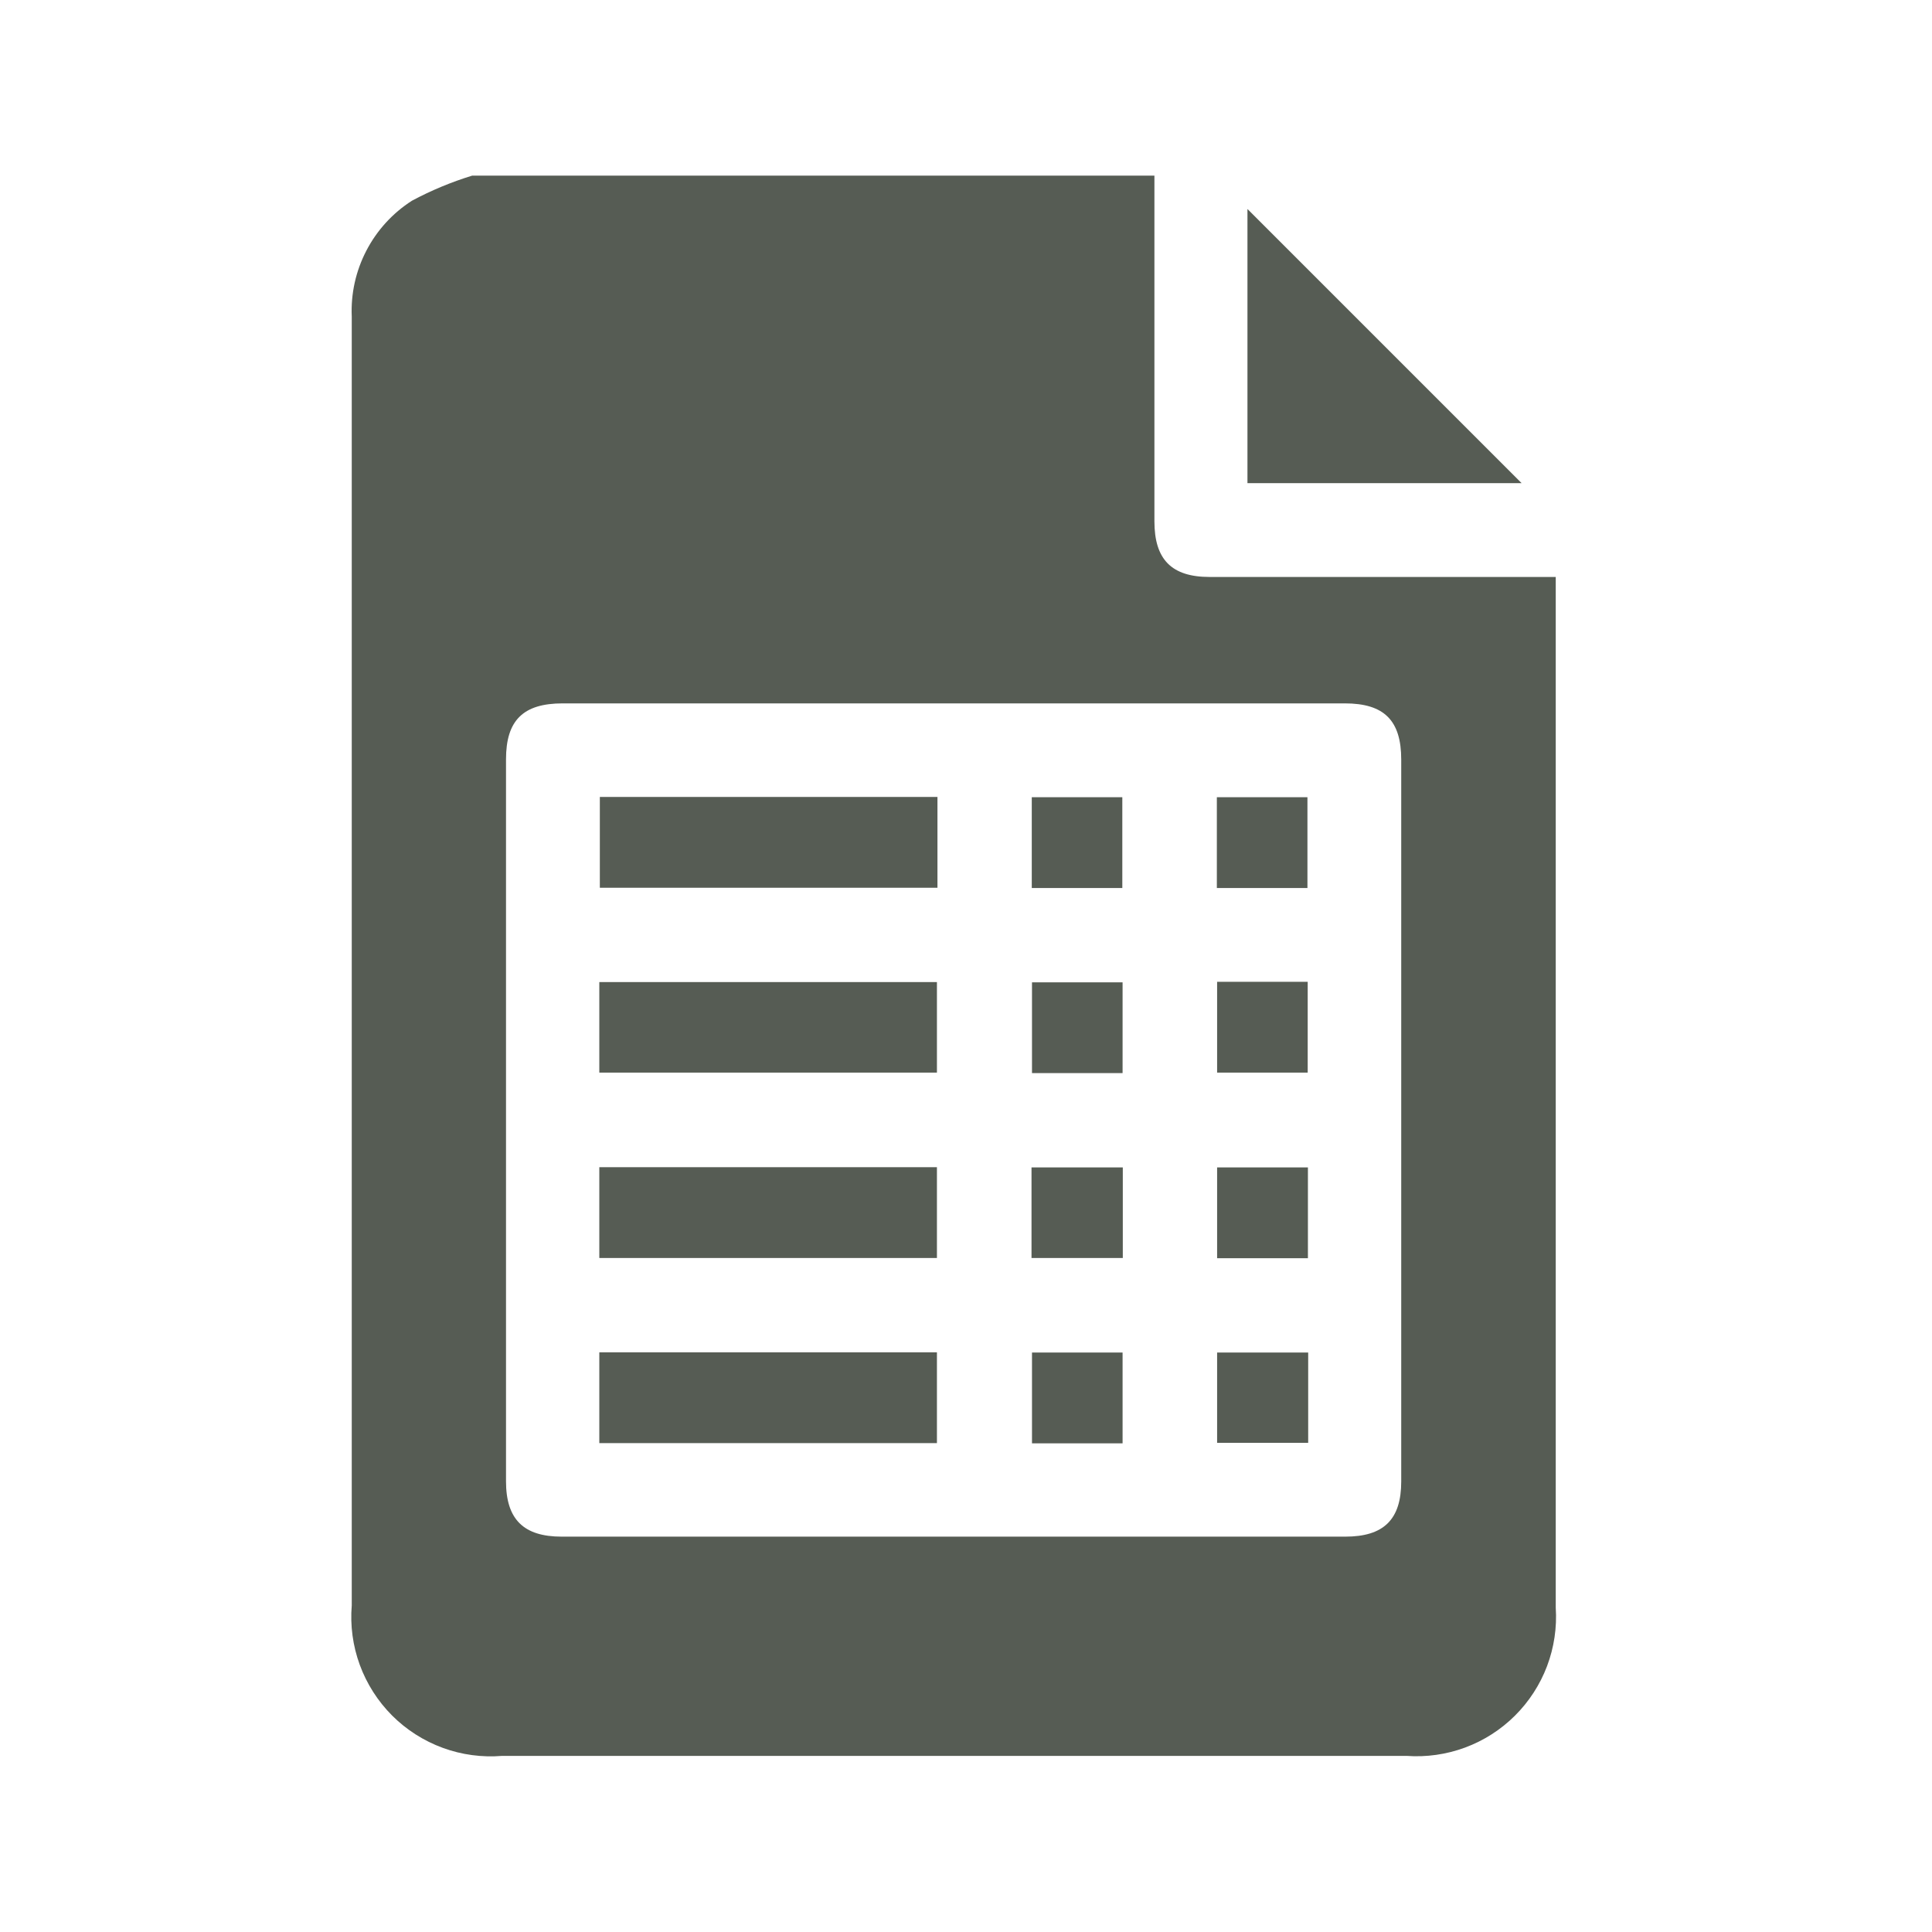 <svg width="44" height="44" viewBox="0 0 44 44" fill="none" xmlns="http://www.w3.org/2000/svg">
<path d="M10.753 4H26.291V11.872C26.291 12.74 26.68 13.14 27.548 13.14H35.431V36.613C35.461 37.066 35.393 37.52 35.233 37.945C35.072 38.37 34.822 38.755 34.5 39.075C34.178 39.395 33.791 39.642 33.365 39.8C32.94 39.957 32.485 40.022 32.032 39.989H11.438C10.979 40.027 10.516 39.965 10.083 39.806C9.65 39.647 9.256 39.396 8.93 39.07C8.604 38.743 8.353 38.35 8.194 37.917C8.035 37.484 7.973 37.021 8.011 36.562V14.974C8.011 12.384 8.011 9.796 8.011 7.21C7.988 6.689 8.103 6.171 8.344 5.708C8.584 5.245 8.942 4.853 9.382 4.571C9.819 4.337 10.279 4.146 10.753 4ZM21.681 34.996H30.638C31.512 34.996 31.912 34.608 31.912 33.74V17.299C31.912 16.408 31.524 16.019 30.627 16.019H12.815C11.918 16.019 11.524 16.402 11.524 17.293V33.734C11.524 34.602 11.924 34.996 12.792 34.996H21.681Z" fill="#565C54"/>
<path d="M28.41 11.004V4.76L34.654 11.004H28.41Z" fill="#565C54"/>
<path d="M21.35 18.15V20.218H13.661V18.15H21.35Z" fill="#565C54"/>
<path d="M13.649 24.428V22.366H21.338V24.428H13.649Z" fill="#565C54"/>
<path d="M13.649 28.65V26.582H21.338V28.65H13.649Z" fill="#565C54"/>
<path d="M13.649 32.866V30.798H21.338V32.866H13.649Z" fill="#565C54"/>
<path d="M25.56 20.224H23.498V18.156H25.56V20.224Z" fill="#565C54"/>
<path d="M29.776 20.224H27.713V18.156H29.776V20.224Z" fill="#565C54"/>
<path d="M25.566 22.372V24.439H23.503V22.372H25.566Z" fill="#565C54"/>
<path d="M27.719 22.36H29.782V24.428H27.719V22.36Z" fill="#565C54"/>
<path d="M25.571 26.587V28.65H23.492V26.587H25.571Z" fill="#565C54"/>
<path d="M29.787 26.587V28.655H27.719V26.587H29.787Z" fill="#565C54"/>
<path d="M25.566 32.871H23.503V30.803H25.566V32.871Z" fill="#565C54"/>
<path d="M29.793 30.803V32.86H27.719V30.803H29.793Z" fill="#565C54"/>
</svg>
